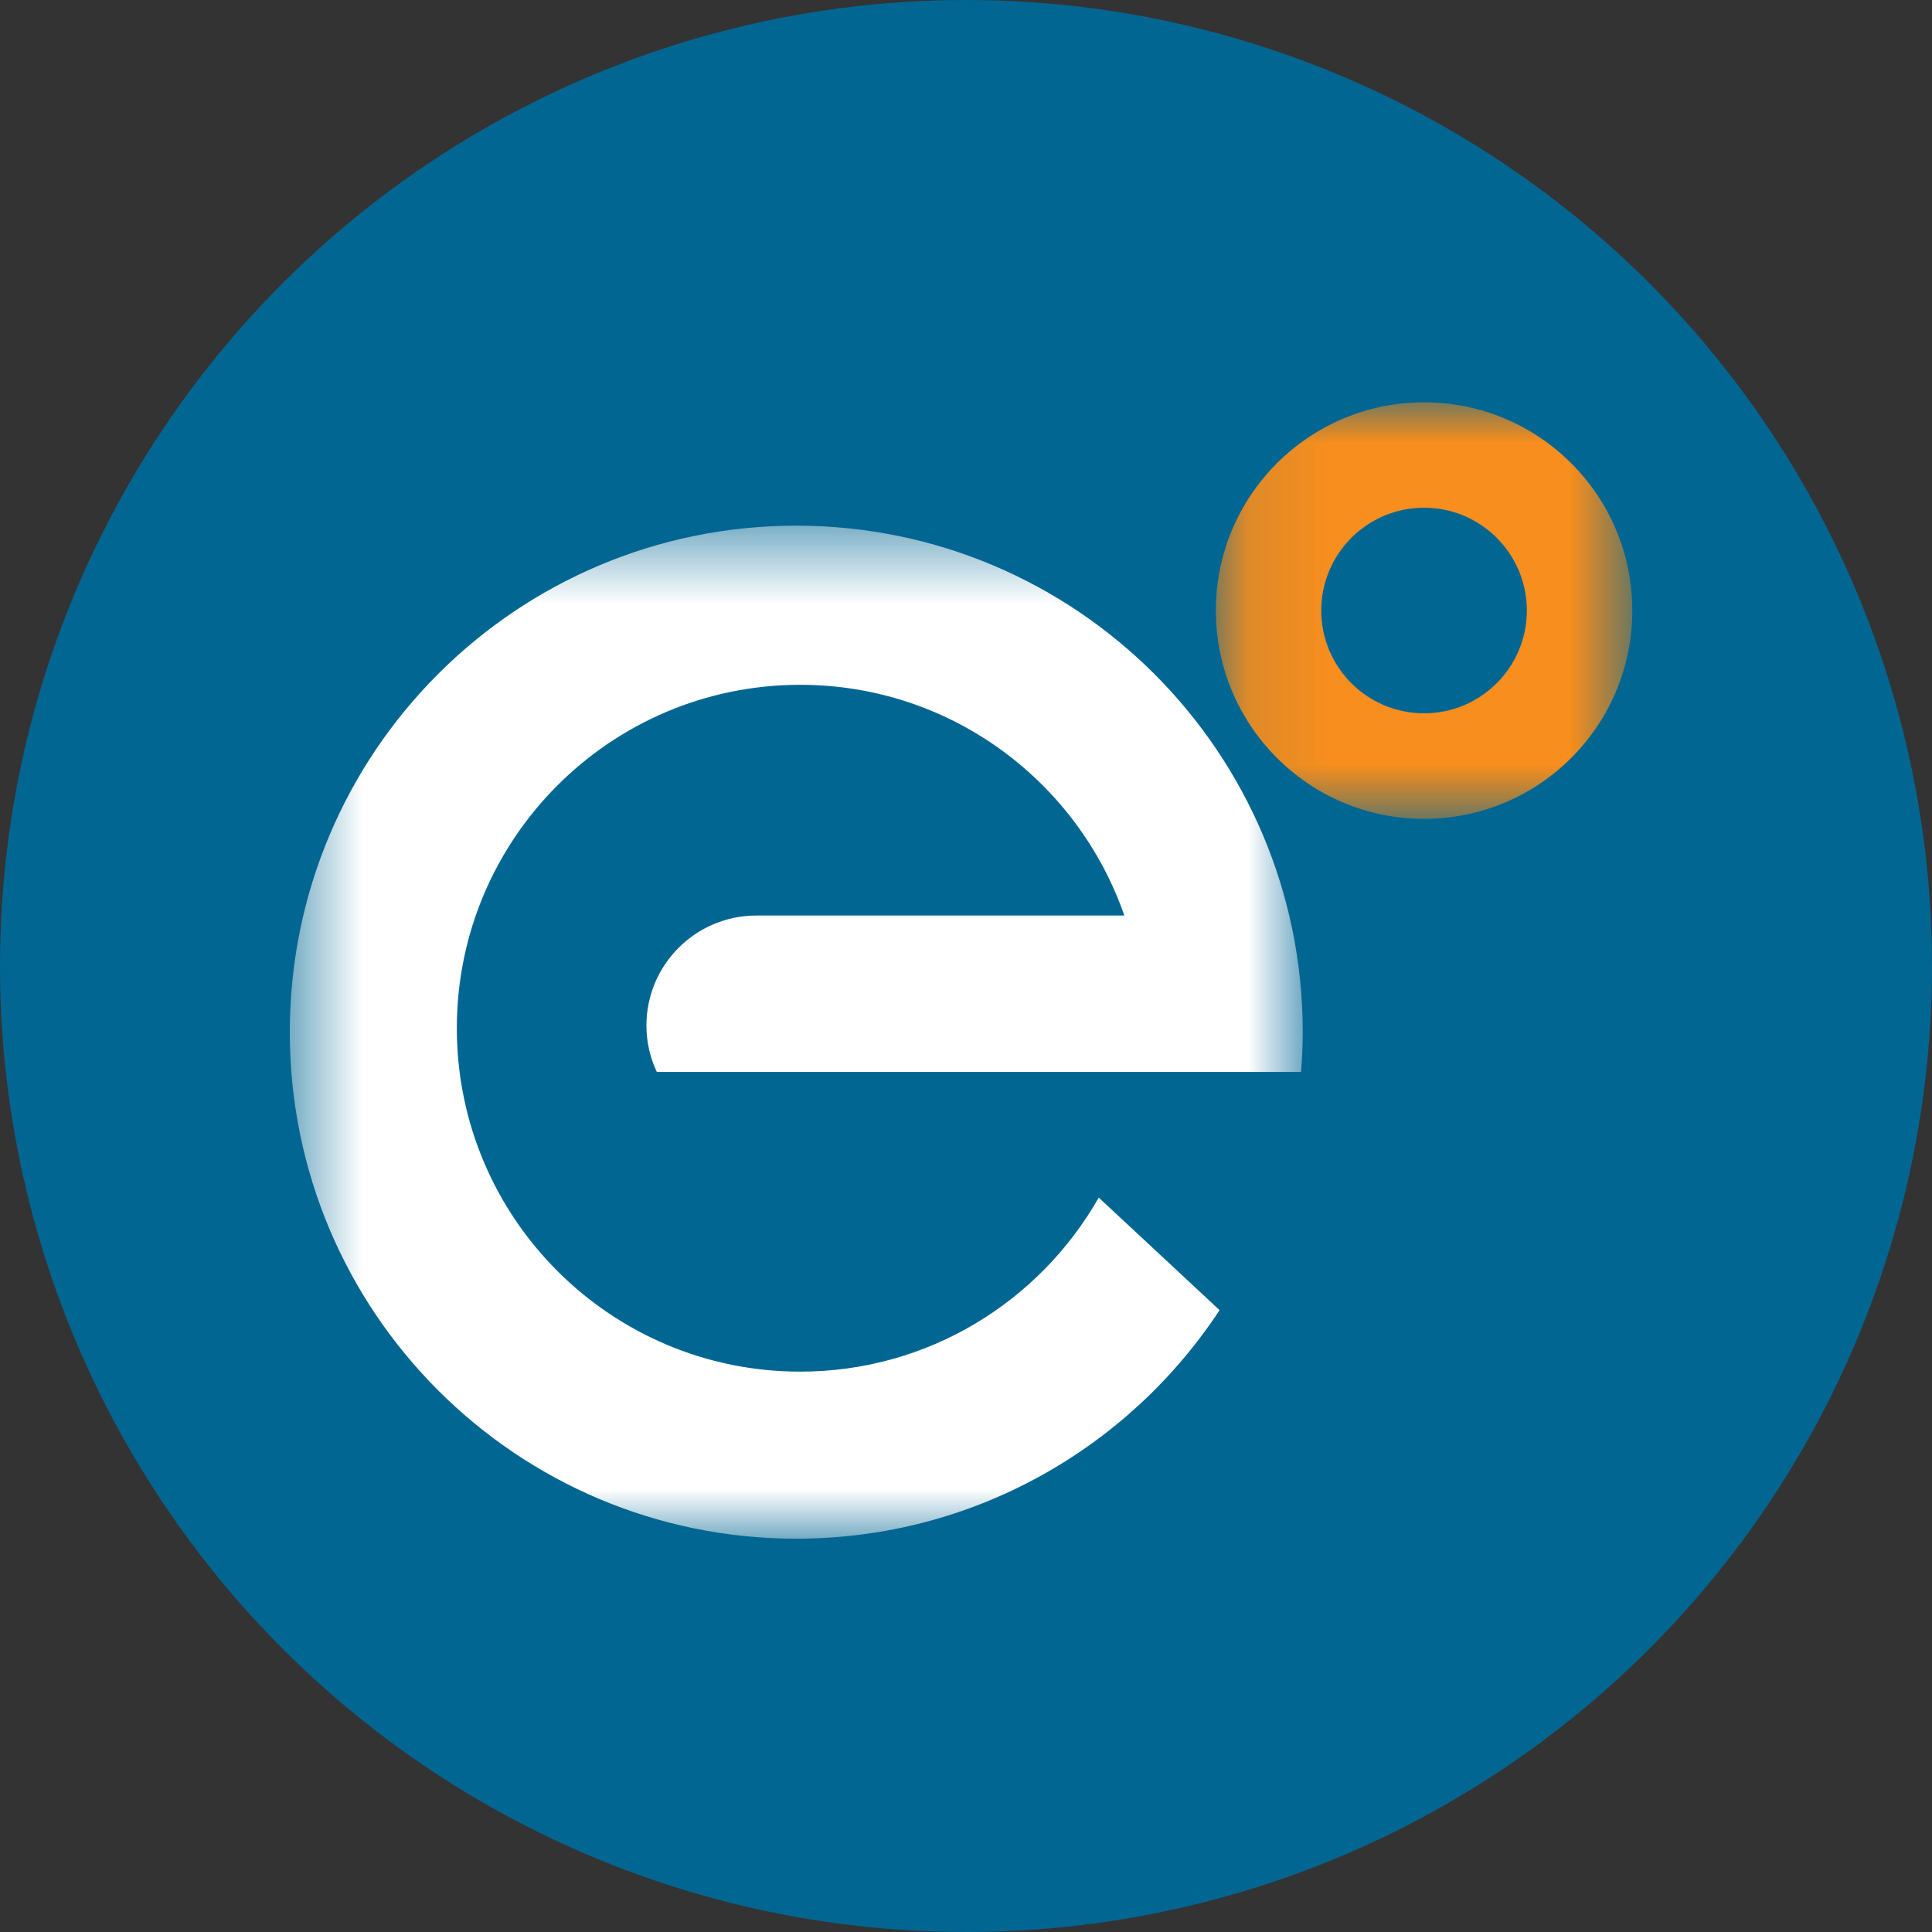 <svg width="24" height="24" viewBox="0 0 24 24" fill="none" xmlns="http://www.w3.org/2000/svg">
<rect x="0" y="0" width="24" height="24" fill="#333333" stroke="none"/>
<circle cx="12" cy="12" r="12" fill="#026693"/>
<mask id="mask0_820_10501" style="mask-type:alpha" maskUnits="userSpaceOnUse" x="3" y="6" width="14" height="14">
<path fill-rule="evenodd" clip-rule="evenodd" d="M3.6 6.53H16.183V19.114H3.6V6.53Z" fill="white"/>
</mask>
<g mask="url(#mask0_820_10501)">
<path fill-rule="evenodd" clip-rule="evenodd" d="M9.891 6.53C6.416 6.53 3.6 9.347 3.6 12.822C3.6 16.297 6.416 19.114 9.891 19.114C12.091 19.114 14.025 17.985 15.15 16.275L13.649 14.877C12.915 16.167 11.531 17.039 9.941 17.039C7.585 17.039 5.675 15.129 5.675 12.773C5.675 10.417 7.585 8.507 9.941 8.507C11.806 8.507 13.387 9.705 13.967 11.373H9.397C8.642 11.373 8.03 11.985 8.03 12.74C8.03 12.946 8.077 13.141 8.159 13.316H9.397H10.635H11.473H14.168H15.953H16.162C16.175 13.153 16.183 12.989 16.183 12.822C16.183 9.347 13.366 6.53 9.891 6.53Z" fill="white"/>
</g>
<mask id="mask1_820_10501" style="mask-type:alpha" maskUnits="userSpaceOnUse" x="15" y="4" width="6" height="7">
<path fill-rule="evenodd" clip-rule="evenodd" d="M15.104 4.998H20.277V10.172H15.104V4.998Z" fill="white"/>
</mask>
<g mask="url(#mask1_820_10501)">
<path fill-rule="evenodd" clip-rule="evenodd" d="M17.69 8.861C16.985 8.861 16.413 8.289 16.413 7.584C16.413 6.879 16.985 6.307 17.69 6.307C18.395 6.307 18.967 6.879 18.967 7.584C18.967 8.289 18.395 8.861 17.69 8.861ZM17.69 4.998C16.262 4.998 15.104 6.156 15.104 7.585C15.104 9.013 16.262 10.172 17.69 10.172C19.119 10.172 20.277 9.013 20.277 7.585C20.277 6.156 19.119 4.998 17.69 4.998Z" fill="#F78E1D"/>
</g>
</svg>
